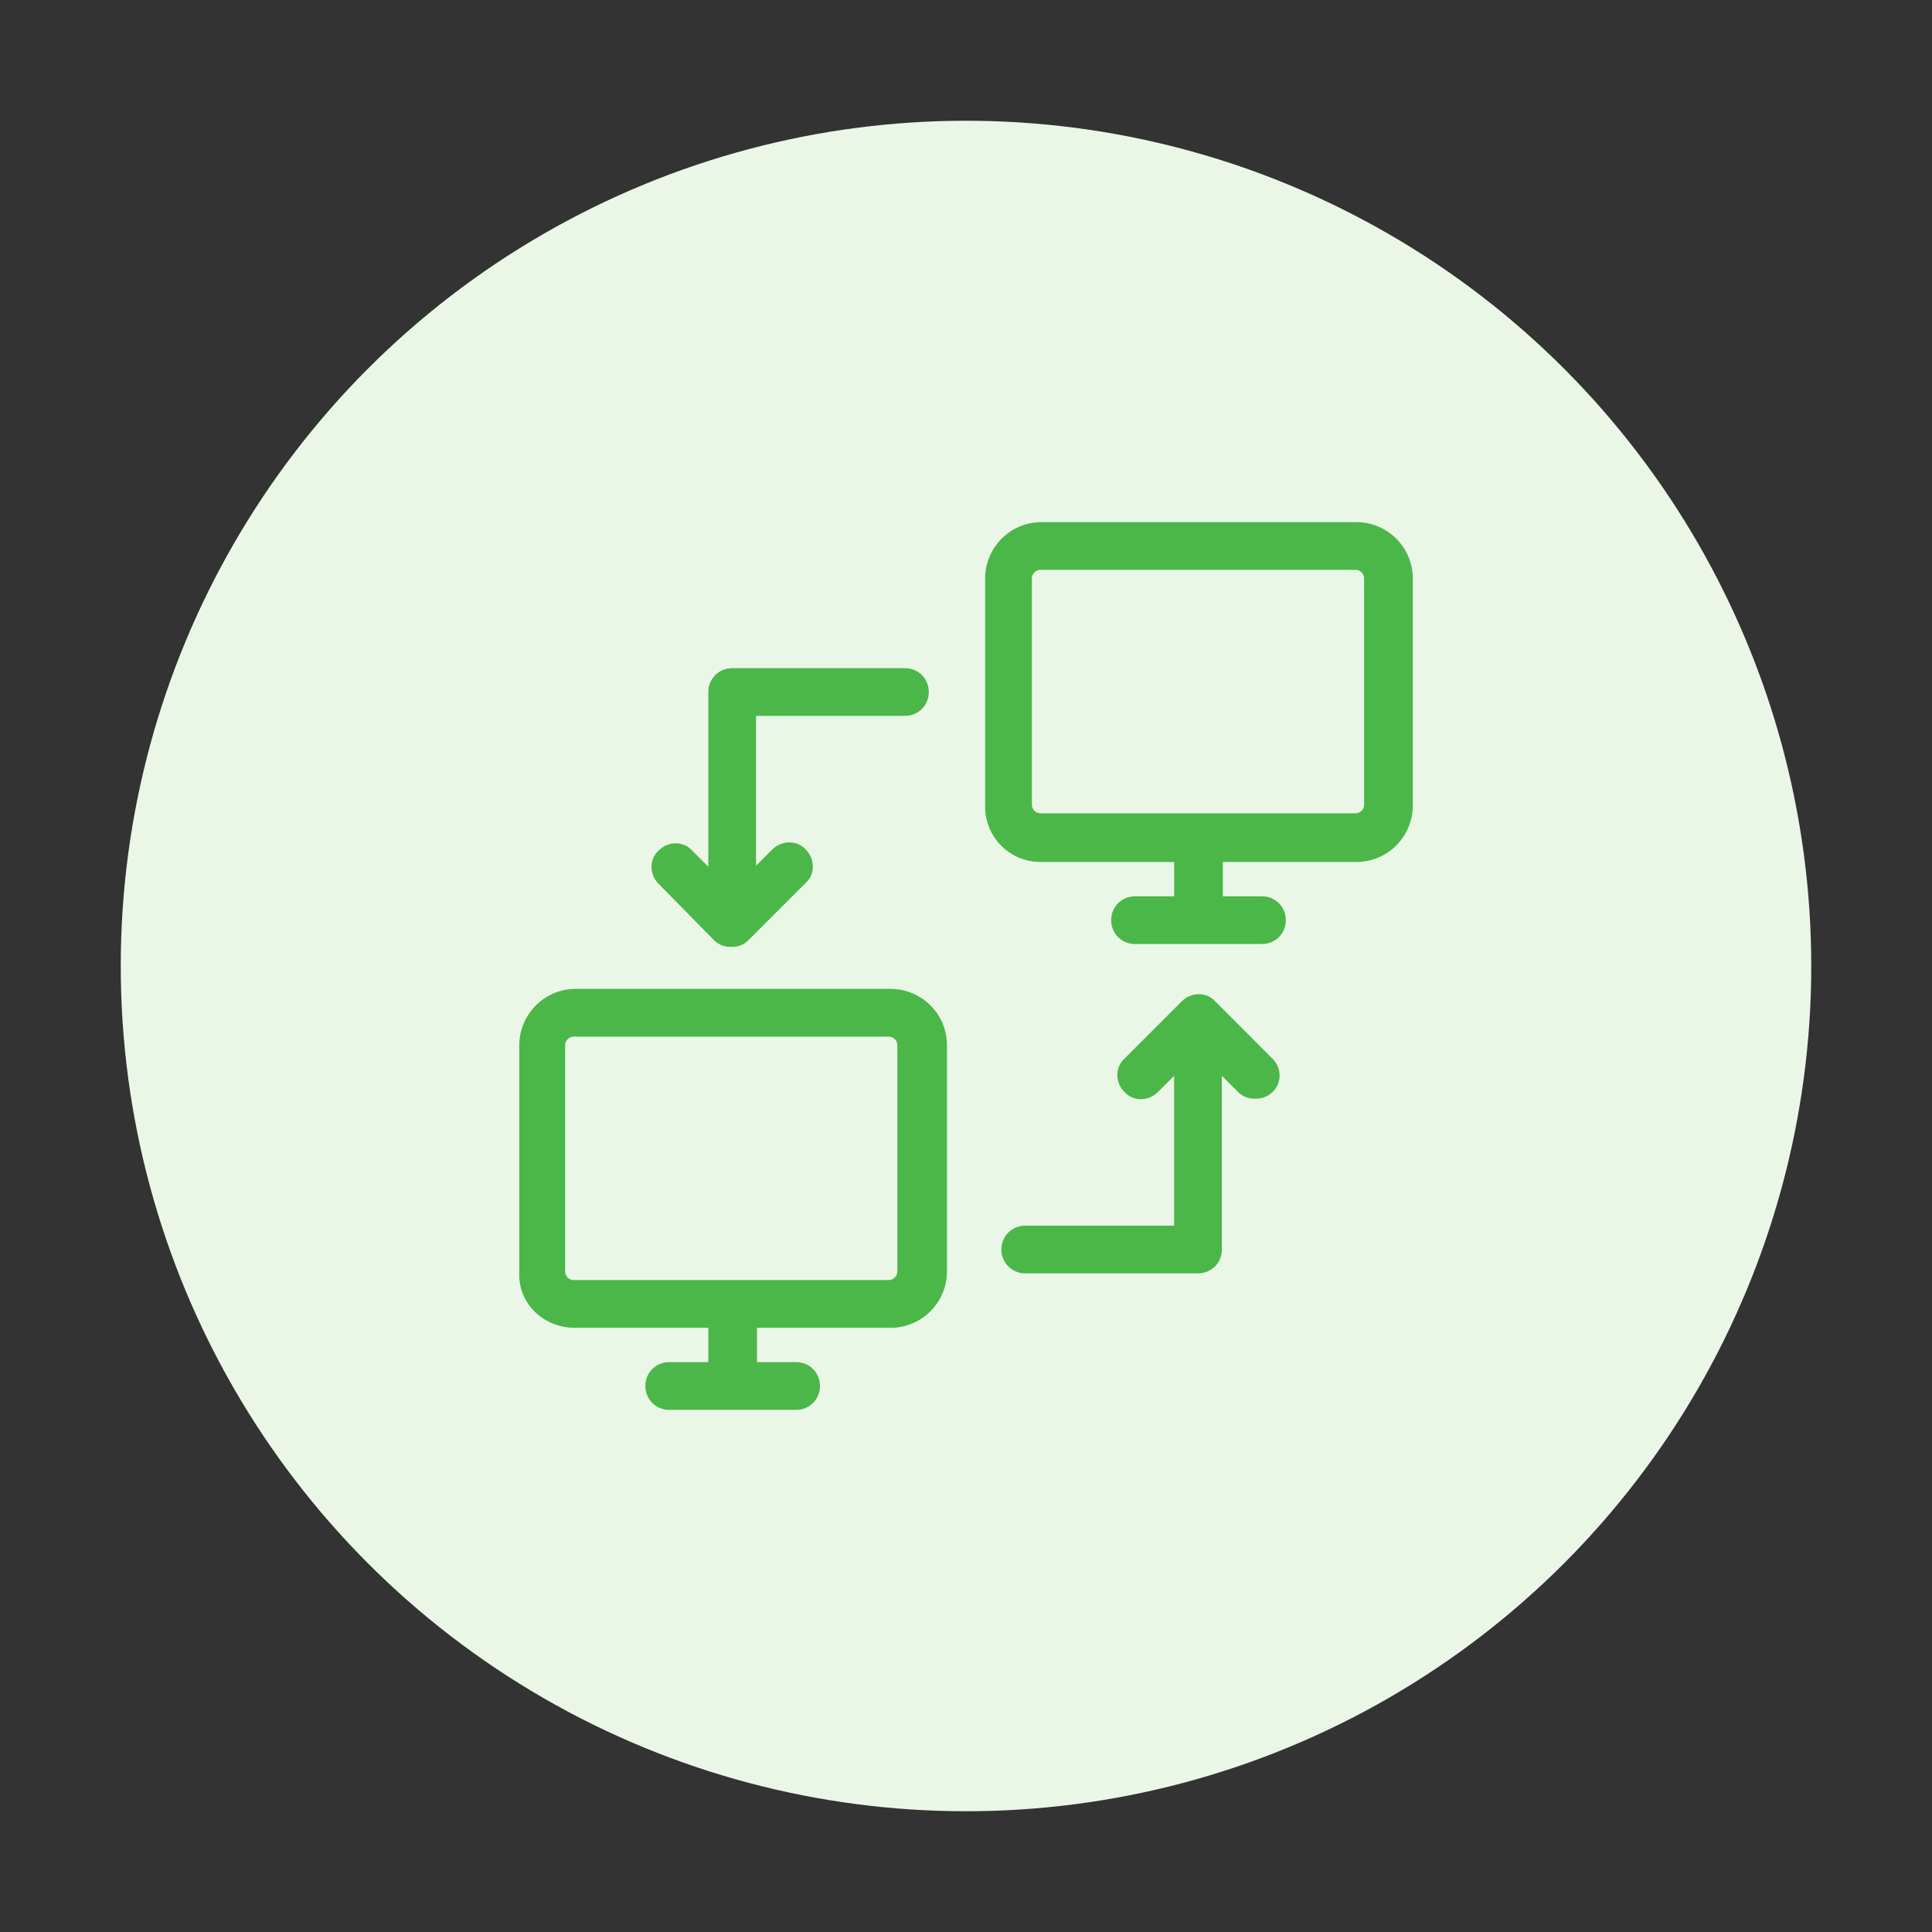 <svg xmlns="http://www.w3.org/2000/svg" xmlns:xlink="http://www.w3.org/1999/xlink" width="80" height="80" viewBox="0 0 80 80"><rect x="0" y="0" width="80" height="80" fill="#333333" stroke="none"/><circle fill="#EAF7E7" cx="40" cy="40" r="35"/><defs><path id="a" d="M21.5 21.621h37v36.759h-37z"/></defs><clipPath id="b"><use xlink:href="#a" overflow="visible"/></clipPath><path clip-path="url(#b)" fill="#4BB749" d="M43.085 35.692h5.534v1.422h-1.62c-.553 0-.988.435-.988.988 0 .553.435.988.988.988h5.256c.553 0 .988-.435.988-.988 0-.553-.435-.988-.988-.988h-1.62v-1.422h5.534c1.304 0 2.332-1.067 2.332-2.333v-9.407c0-1.304-1.067-2.332-2.332-2.332h-13.045c-1.304 0-2.332 1.067-2.332 2.332v9.368c-.039 1.305.989 2.372 2.293 2.372m-.356-11.74c0-.198.158-.356.356-.356h13.044c.198 0 .356.158.356.356v9.368c0 .198-.158.356-.356.356h-13.044c-.198 0-.356-.158-.356-.356v-9.368zm-18.932 31.029h5.533v1.422h-1.62c-.553 0-.988.435-.988.988s.435.988.988.988h5.257c.553 0 .987-.435.987-.988s-.434-.988-.987-.988h-1.621v-1.422h5.534c1.304 0 2.332-1.067 2.332-2.333v-9.368c0-1.305-1.067-2.332-2.332-2.332h-13.044c-1.305 0-2.333 1.066-2.333 2.332v9.368c-.078 1.305.989 2.333 2.294 2.333m-.395-11.7c0-.198.158-.356.356-.356h13.043c.198 0 .356.158.356.356v9.368c0 .198-.158.356-.356.356h-13.044c-.198 0-.356-.158-.356-.356v-9.368zm3.873-6.68c-.395-.395-.395-1.028 0-1.384.395-.395 1.028-.395 1.384 0l.671.672v-7.234c0-.553.435-.988.988-.988h7.155c.553 0 .987.435.987.988 0 .553-.434.988-.987.988h-6.166v6.206l.672-.672c.395-.395 1.028-.395 1.384 0 .394.395.394 1.028 0 1.384l-2.372 2.371c-.198.198-.435.277-.712.277-.277 0-.514-.079-.712-.277l-2.292-2.331zm22.332 16.126h-7.154c-.553 0-.988-.435-.988-.988 0-.553.435-.988.988-.988h6.165v-6.205l-.672.672c-.395.395-1.027.395-1.383 0-.395-.395-.395-1.028 0-1.384l2.371-2.372c.395-.394 1.028-.394 1.384 0l2.371 2.372c.395.395.395 1.028 0 1.384-.198.198-.435.277-.712.277-.276 0-.513-.079-.711-.277l-.672-.672v7.193c.001.553-.434.988-.987.988"/></svg>